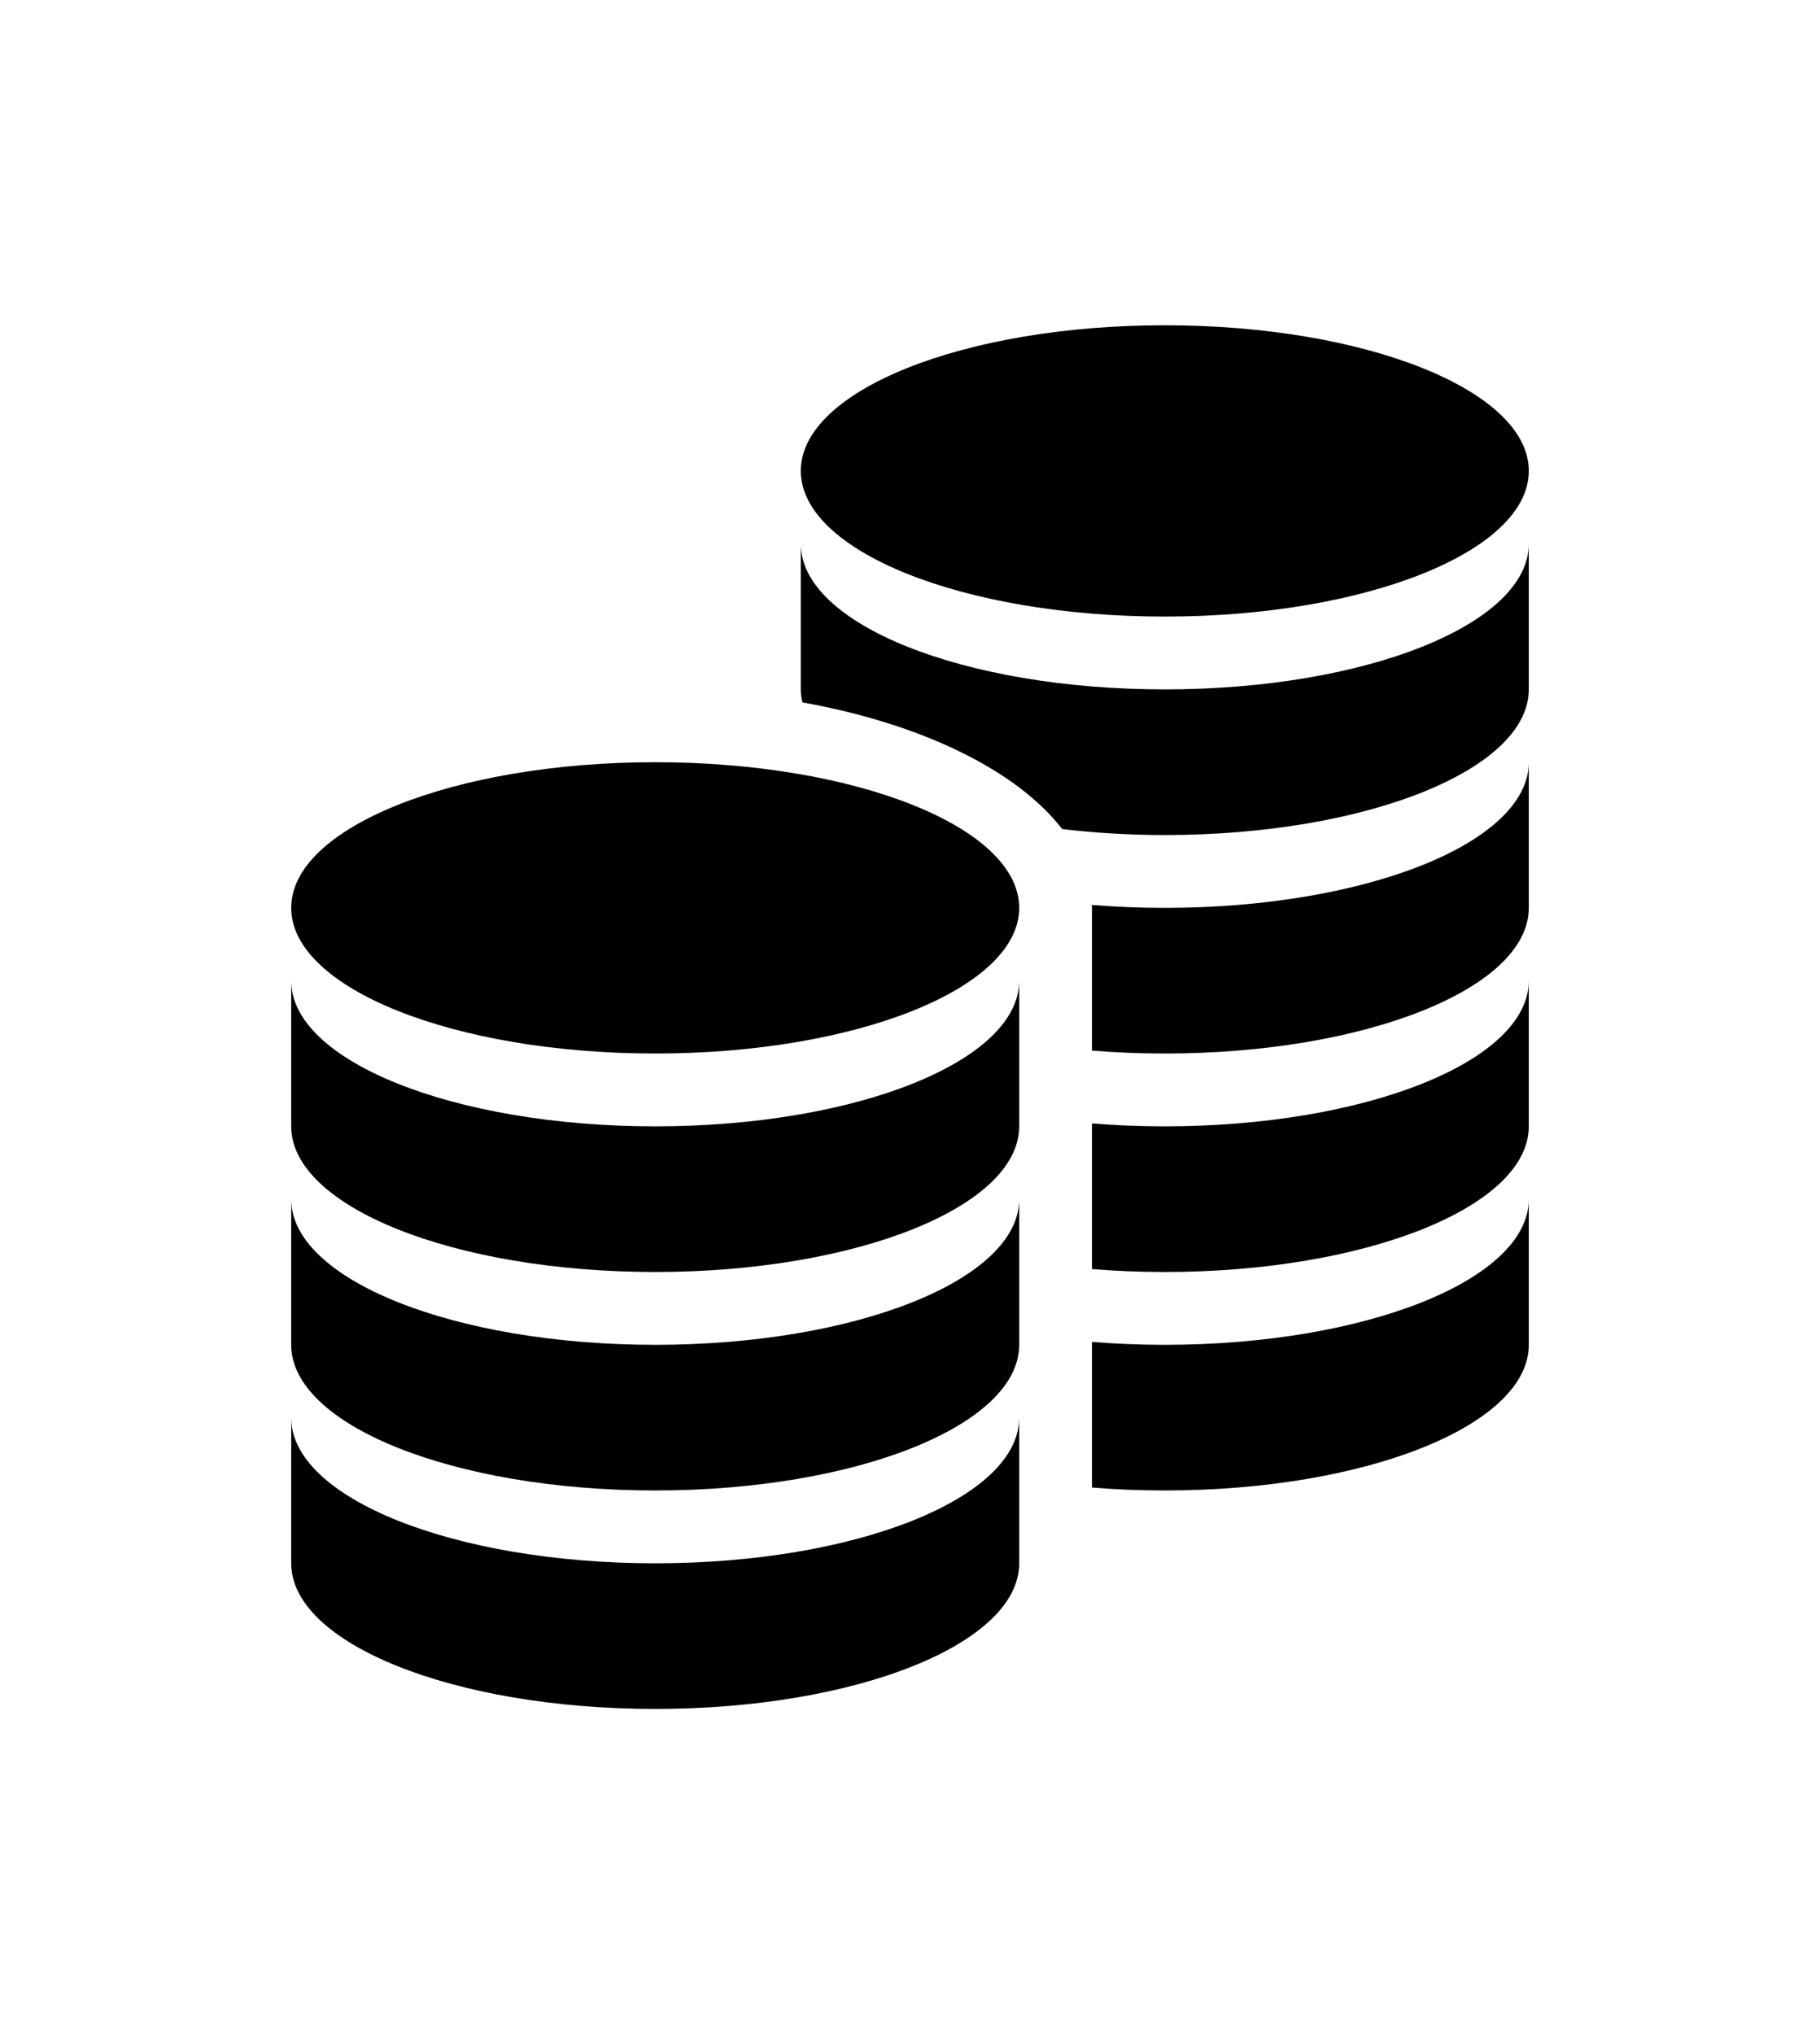 <?xml version="1.0" ?>
<svg xmlns="http://www.w3.org/2000/svg" xmlns:ev="http://www.w3.org/2001/xml-events" xmlns:xlink="http://www.w3.org/1999/xlink" baseProfile="full" enable-background="new 0 0 100 100" height="600px" version="1.1" viewBox="0 0 100 100" width="537px" x="0px" xml:space="preserve" y="0px">
	<defs/>
	<path d="M 44.0,20.0 C 44.0,15.582 52.953,12.0 64.0,12.0 C 75.045,12.0 84.0,15.582 84.0,20.0 C 84.0,24.418 75.045,28.0 64.0,28.0 C 52.953,28.0 44.0,24.418 44.0,20.0 M 64.0,68.0 C 62.629,68.0 61.293,67.945 60.0,67.84 L 60.0,75.84 C 61.293,75.945 62.629,76.0 64.0,76.0 C 75.045,76.0 84.0,72.418 84.0,68.0 L 84.0,60.0 C 84.0,64.418 75.045,68.0 64.0,68.0 M 64.0,44.0 C 62.625,44.0 61.281,43.944 59.984,43.838 C 59.984,43.893 60.0,43.945 60.0,44.0 L 60.0,51.84 C 61.293,51.945 62.629,52.0 64.0,52.0 C 75.045,52.0 84.0,48.418 84.0,44.0 L 84.0,36.0 C 84.0,40.418 75.045,44.0 64.0,44.0 M 64.0,32.0 C 52.953,32.0 44.0,28.418 44.0,24.0 L 44.0,32.0 C 44.0,32.241 44.038,32.479 44.09,32.714 C 50.639,33.888 55.86,36.438 58.365,39.673 C 60.154,39.883 62.041,40.0 64.0,40.0 C 75.045,40.0 84.0,36.418 84.0,32.0 L 84.0,24.0 C 84.0,28.418 75.045,32.0 64.0,32.0 M 64.0,56.0 C 62.629,56.0 61.293,55.945 60.0,55.84 L 60.0,63.84 C 61.293,63.945 62.629,64.0 64.0,64.0 C 75.045,64.0 84.0,60.418 84.0,56.0 L 84.0,48.0 C 84.0,52.418 75.045,56.0 64.0,56.0"/>
	<path d="M 56.0,44.0 C 56.0,48.418 47.045,52.0 36.0,52.0 C 24.954,52.0 16.0,48.418 16.0,44.0 C 16.0,39.582 24.954,36.0 36.0,36.0 C 47.045,36.0 56.0,39.582 56.0,44.0 M 36.0,56.0 C 24.954,56.0 16.0,52.418 16.0,48.0 L 16.0,56.0 C 16.0,60.418 24.954,64.0 36.0,64.0 C 47.045,64.0 56.0,60.418 56.0,56.0 L 56.0,48.0 C 56.0,52.418 47.045,56.0 36.0,56.0 M 36.0,68.0 C 24.954,68.0 16.0,64.418 16.0,60.0 L 16.0,68.0 C 16.0,72.418 24.954,76.0 36.0,76.0 C 47.045,76.0 56.0,72.418 56.0,68.0 L 56.0,60.0 C 56.0,64.418 47.045,68.0 36.0,68.0 M 36.0,80.0 C 24.954,80.0 16.0,76.418 16.0,72.0 L 16.0,80.0 C 16.0,84.418 24.954,88.0 36.0,88.0 C 47.045,88.0 56.0,84.418 56.0,80.0 L 56.0,72.0 C 56.0,76.418 47.045,80.0 36.0,80.0"/>
</svg>
